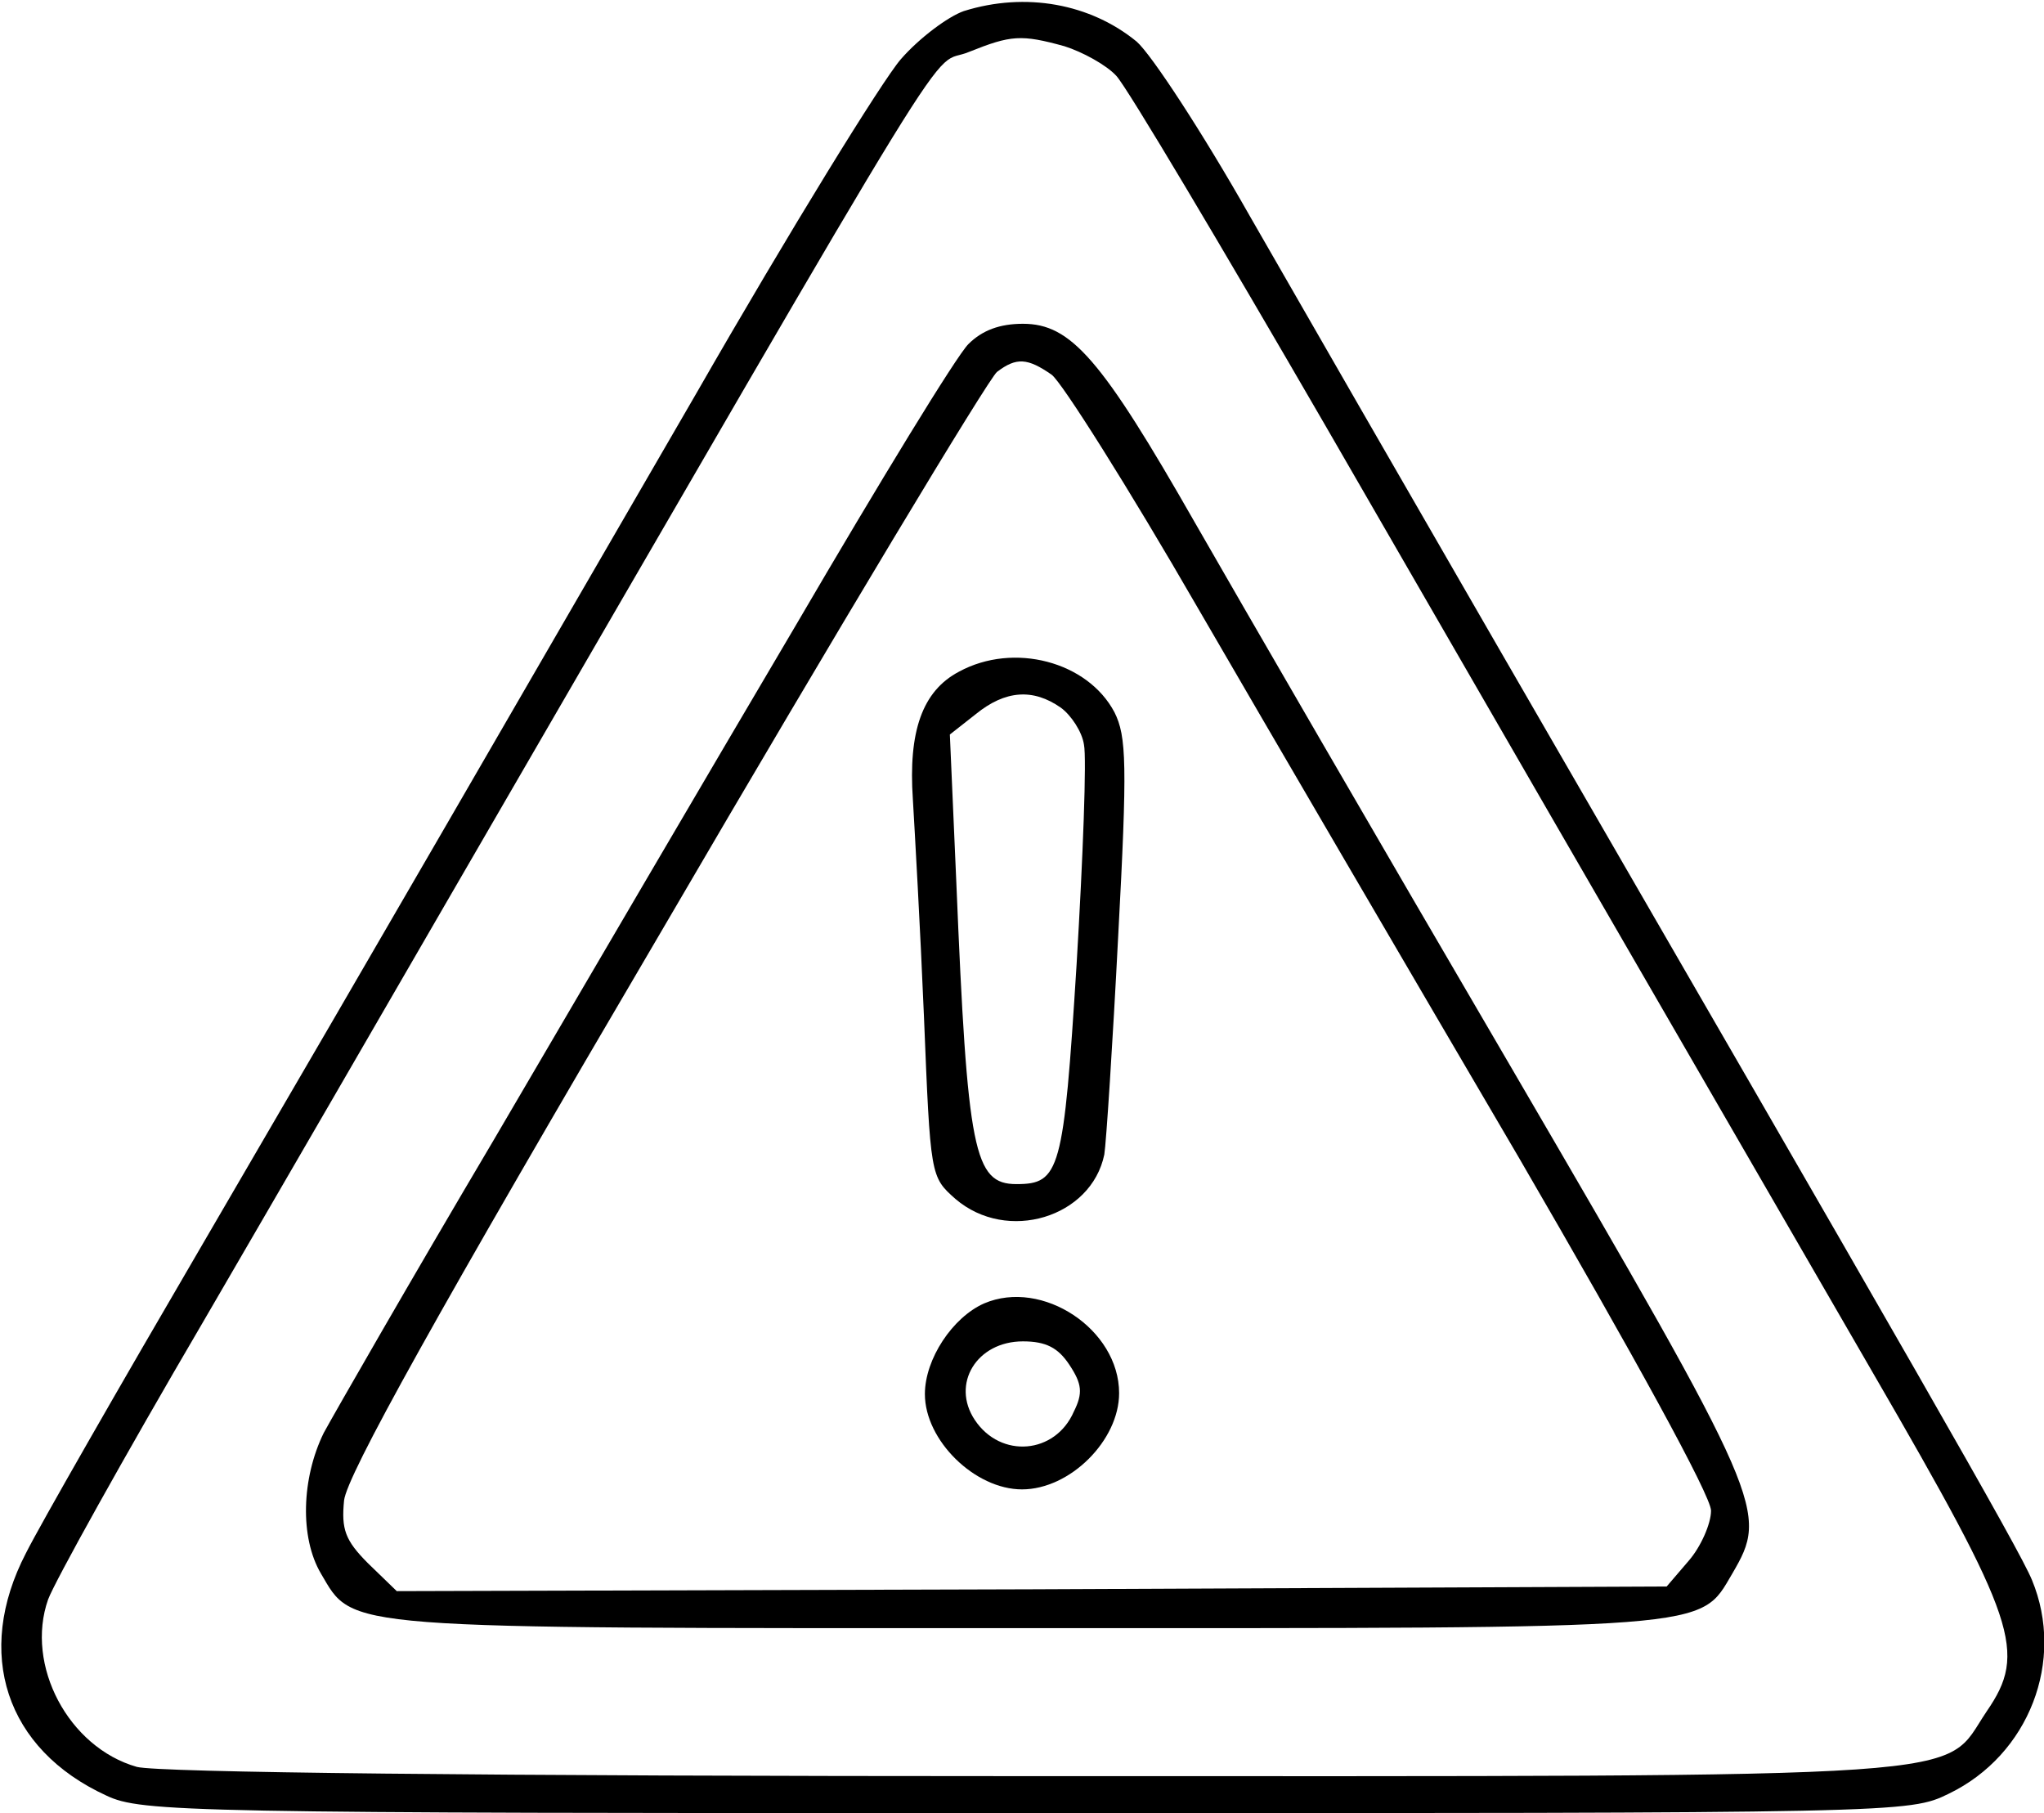 <?xml version="1.0" standalone="no"?>
<!DOCTYPE svg PUBLIC "-//W3C//DTD SVG 20010904//EN"
 "http://www.w3.org/TR/2001/REC-SVG-20010904/DTD/svg10.dtd">
<svg version="1.0" xmlns="http://www.w3.org/2000/svg"
 width="221pt" height="196pt" viewBox="0 0 221 196"
 preserveAspectRatio="xMidYMid meet">
<g transform="translate(0,196) scale(0.1,-0.1)"
fill="#000000" stroke="none">
<path d="M1042 1948 c-17 -6 -48 -29 -68 -52 -20 -23 -120 -185 -221 -361
-225 -388 -321 -555 -534 -920 -90 -154 -176 -304 -191 -334 -56 -108 -22
-212 87 -262 38 -18 87 -19 994 -19 950 0 955 0 998 21 87 42 126 144 90 231
-14 34 -131 237 -577 1008 -97 168 -218 378 -269 467 -51 90 -106 174 -122
188 -50 41 -120 54 -187 33z m109 -38 c19 -6 45 -20 56 -32 12 -13 113 -183
226 -378 194 -336 261 -452 592 -1024 156 -269 167 -302 123 -366 -50 -74 16
-70 -1028 -70 -604 0 -948 4 -972 10 -74 21 -121 110 -96 181 7 19 82 154 167
299 85 146 202 348 261 450 581 1002 521 904 568 924 45 18 56 19 103 6z"/>
<path d="M1047 1588 c-13 -13 -96 -149 -186 -303 -91 -154 -238 -405 -327
-557 -90 -152 -172 -295 -184 -317 -24 -49 -26 -113 -3 -152 36 -61 15 -59
763 -59 748 0 727 -2 763 59 39 67 37 74 -239 547 -141 241 -295 507 -342 589
-101 177 -134 215 -186 215 -25 0 -44 -7 -59 -22z m90 -33 c11 -8 83 -122 158
-252 76 -131 232 -398 347 -594 125 -215 208 -366 208 -382 0 -14 -11 -39 -24
-54 l-24 -28 -687 -3 -686 -2 -31 30 c-25 25 -29 37 -26 68 3 27 99 200 347
622 188 322 350 591 359 598 21 16 33 15 59 -3z"/>
<path d="M1037 1234 c-40 -21 -55 -65 -50 -138 2 -34 8 -139 12 -235 7 -173 7
-173 34 -197 56 -48 147 -20 161 48 2 12 9 119 15 236 10 186 9 216 -4 242
-29 55 -109 76 -168 44z m110 -39 c11 -8 23 -26 25 -40 3 -14 -1 -121 -8 -238
-14 -223 -18 -237 -65 -237 -46 0 -53 35 -65 326 l-7 160 28 22 c32 26 62 28
92 7z"/>
<path d="M1064 551 c-34 -15 -64 -60 -64 -98 0 -50 54 -103 105 -103 52 0 105
53 105 104 0 69 -83 124 -146 97z m92 -66 c14 -21 15 -31 5 -51 -20 -46 -79
-51 -107 -9 -26 39 2 85 52 85 25 0 38 -7 50 -25z"/>
</g>
</svg>

